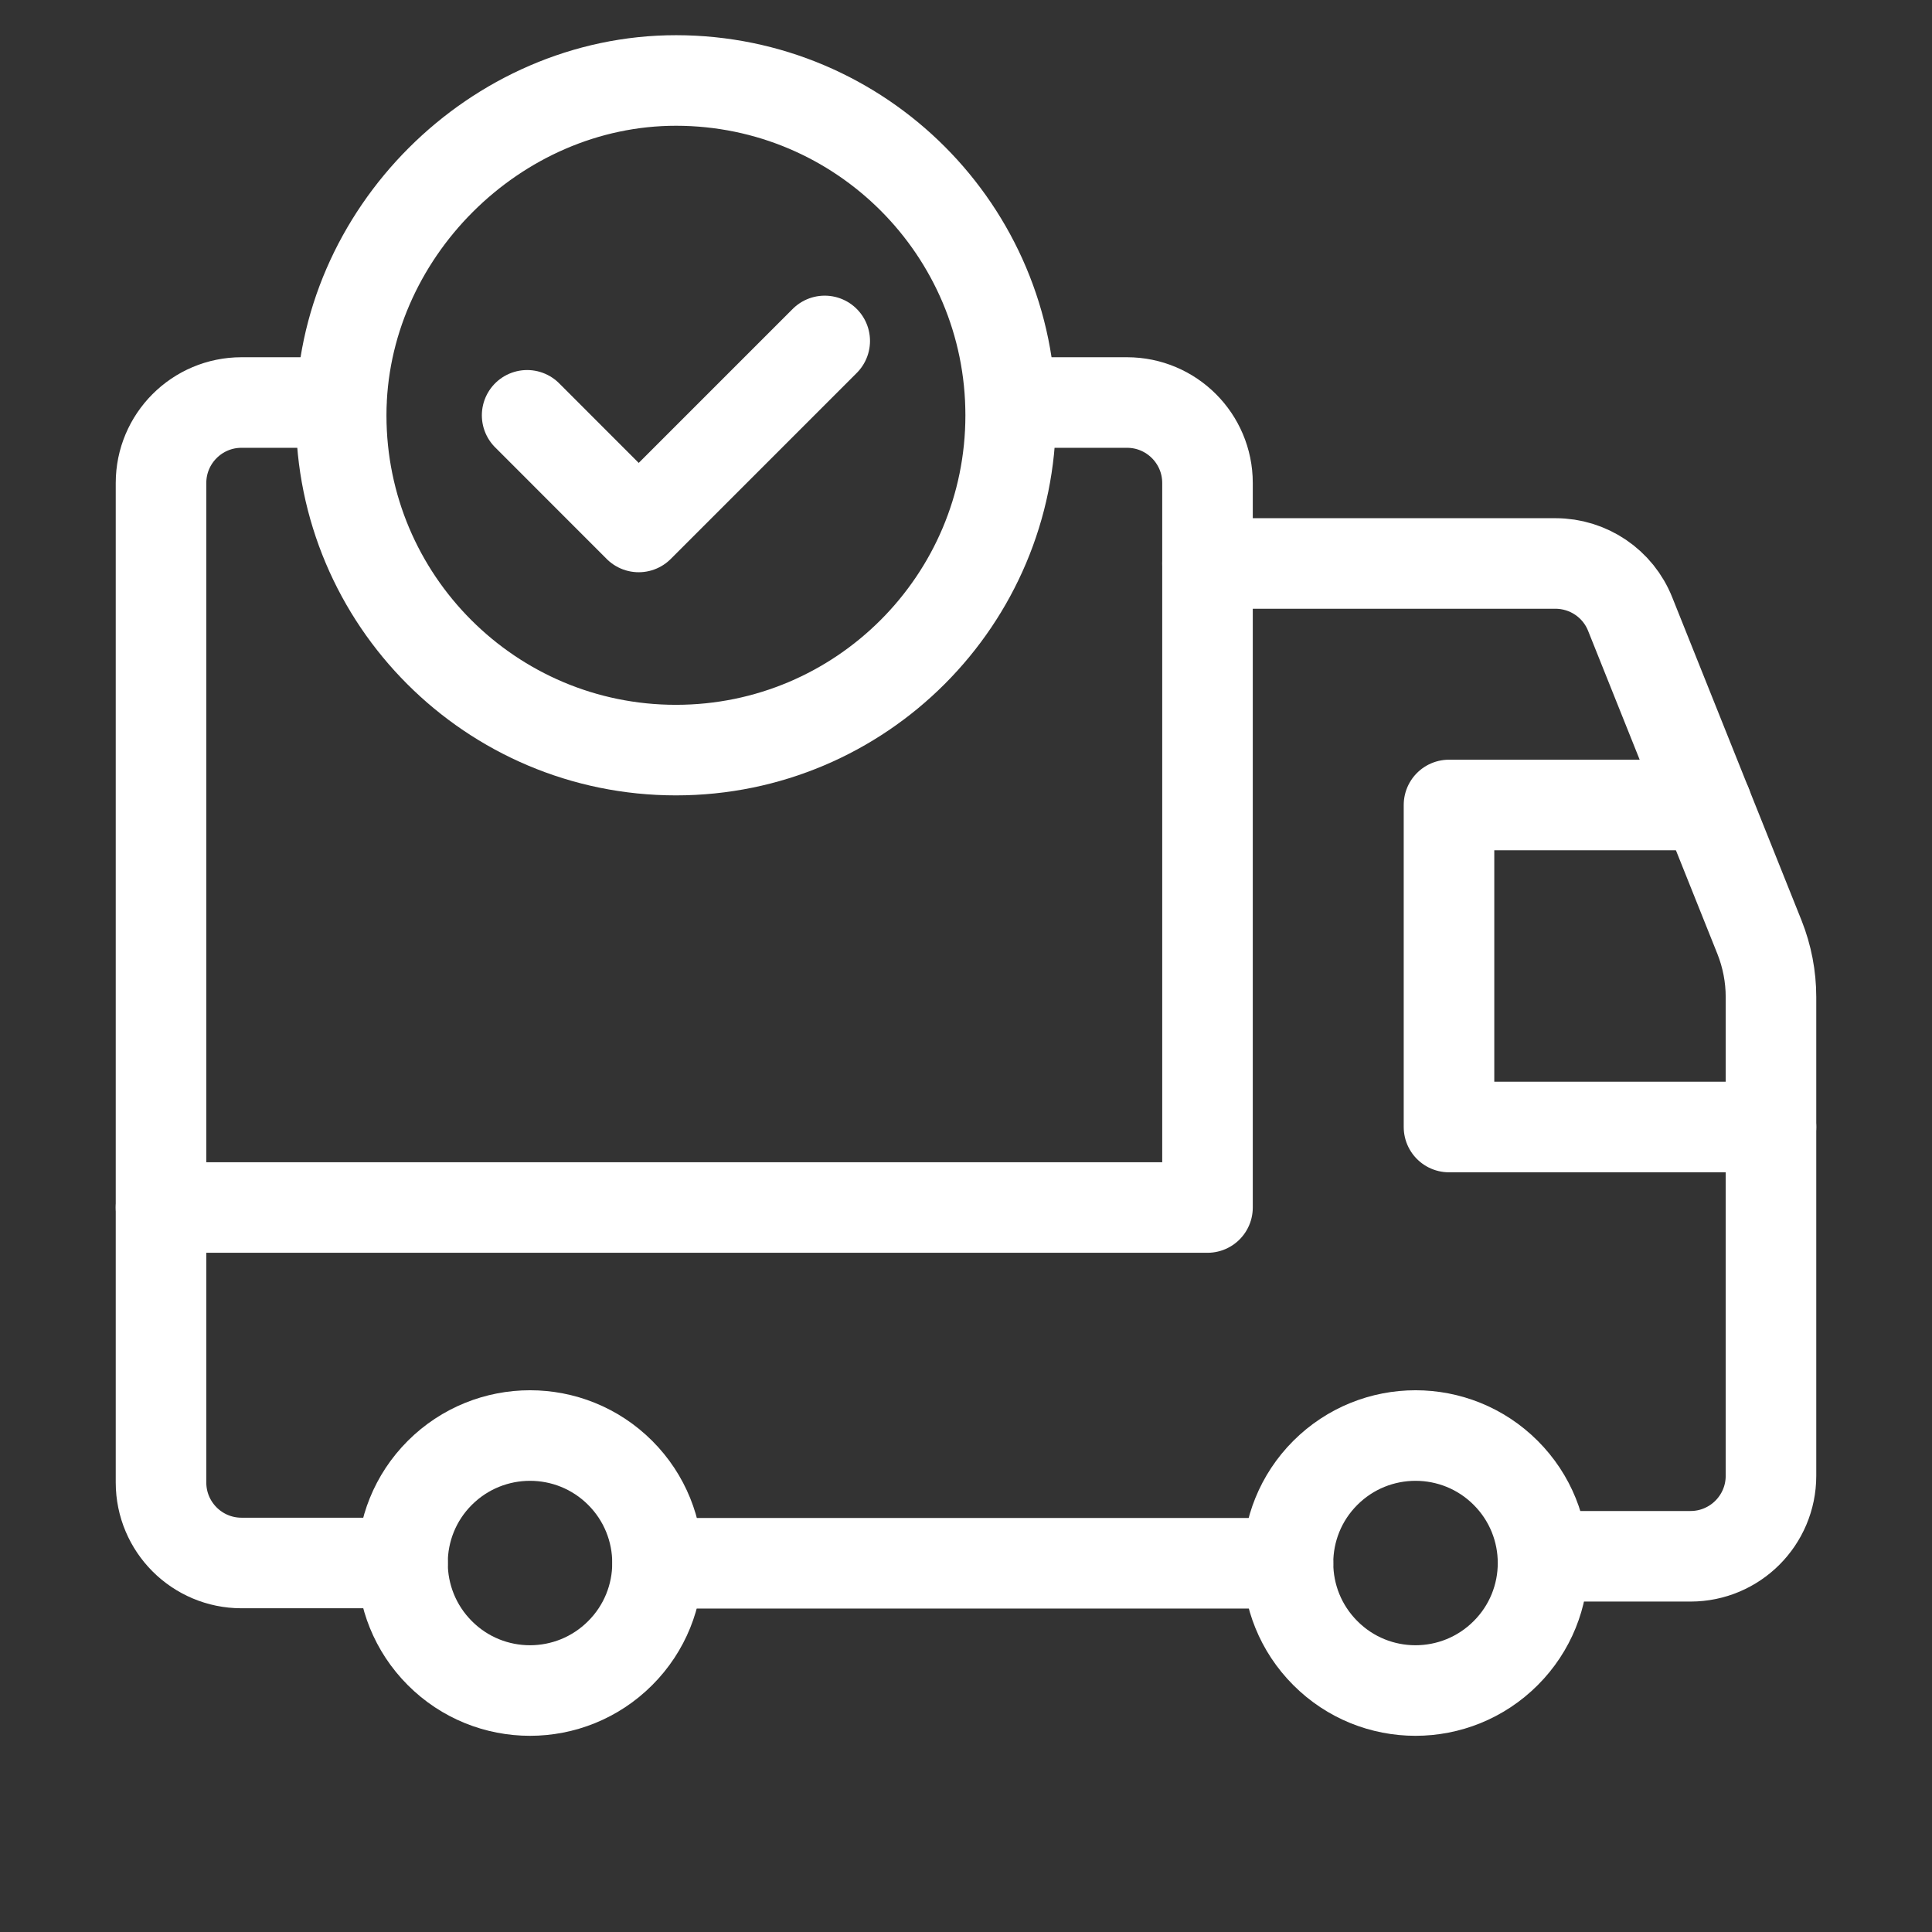 <svg width="32" height="32" viewBox="0 0 32 32" fill="none" xmlns="http://www.w3.org/2000/svg">
<rect x="0" y="0" width="32" height="32" fill="#333333" stroke="none"/>
<path d="M20 9.333H25.764C26.309 9.333 26.8 9.665 27.001 10.172L29.143 15.524C29.268 15.839 29.333 16.175 29.333 16.513V24.444C29.333 25.18 28.736 25.777 28 25.777H25.559" stroke="white" stroke-width="1.5" stroke-linecap="round" stroke-linejoin="round"/>
<path d="M21.333 25.893H10.893" stroke="white" stroke-width="1.5" stroke-linecap="round" stroke-linejoin="round"/>
<path d="M29.333 18.667H24V13.333H28.267" stroke="white" stroke-width="1.5" stroke-linecap="round" stroke-linejoin="round"/>
<path d="M16.741 6.667H18.667C19.403 6.667 20 7.264 20 8V20H2.667" stroke="white" stroke-width="1.5" stroke-linecap="round" stroke-linejoin="round"/>
<path d="M24.939 24.395C25.764 25.22 25.764 26.557 24.939 27.381C24.113 28.207 22.776 28.207 21.952 27.381C21.127 26.556 21.127 25.219 21.952 24.395C22.777 23.571 24.115 23.571 24.939 24.395" stroke="white" stroke-width="1.5" stroke-linecap="round" stroke-linejoin="round"/>
<path d="M10.272 24.395C11.097 25.22 11.097 26.557 10.272 27.381C9.447 28.207 8.109 28.207 7.285 27.381C6.461 26.556 6.46 25.219 7.285 24.395C8.111 23.571 9.447 23.571 10.272 24.395" stroke="white" stroke-width="1.5" stroke-linecap="round" stroke-linejoin="round"/>
<path d="M6.667 25.888H4C3.264 25.888 2.667 25.291 2.667 24.555V8C2.667 7.264 3.264 6.667 4 6.667H5.651" stroke="white" stroke-width="1.5" stroke-linecap="round" stroke-linejoin="round"/>
<path d="M11.196 12.424C8.133 12.424 5.651 9.941 5.651 6.879C5.651 3.879 8.201 1.331 11.2 1.333C14.261 1.336 16.74 3.817 16.74 6.879C16.74 9.94 14.259 12.424 11.196 12.424" stroke="white" stroke-width="1.5"/>
<path d="M13.66 5.647L10.579 8.728L8.731 6.879" stroke="white" stroke-width="1.5" stroke-linecap="round" stroke-linejoin="round"/>
</svg>
